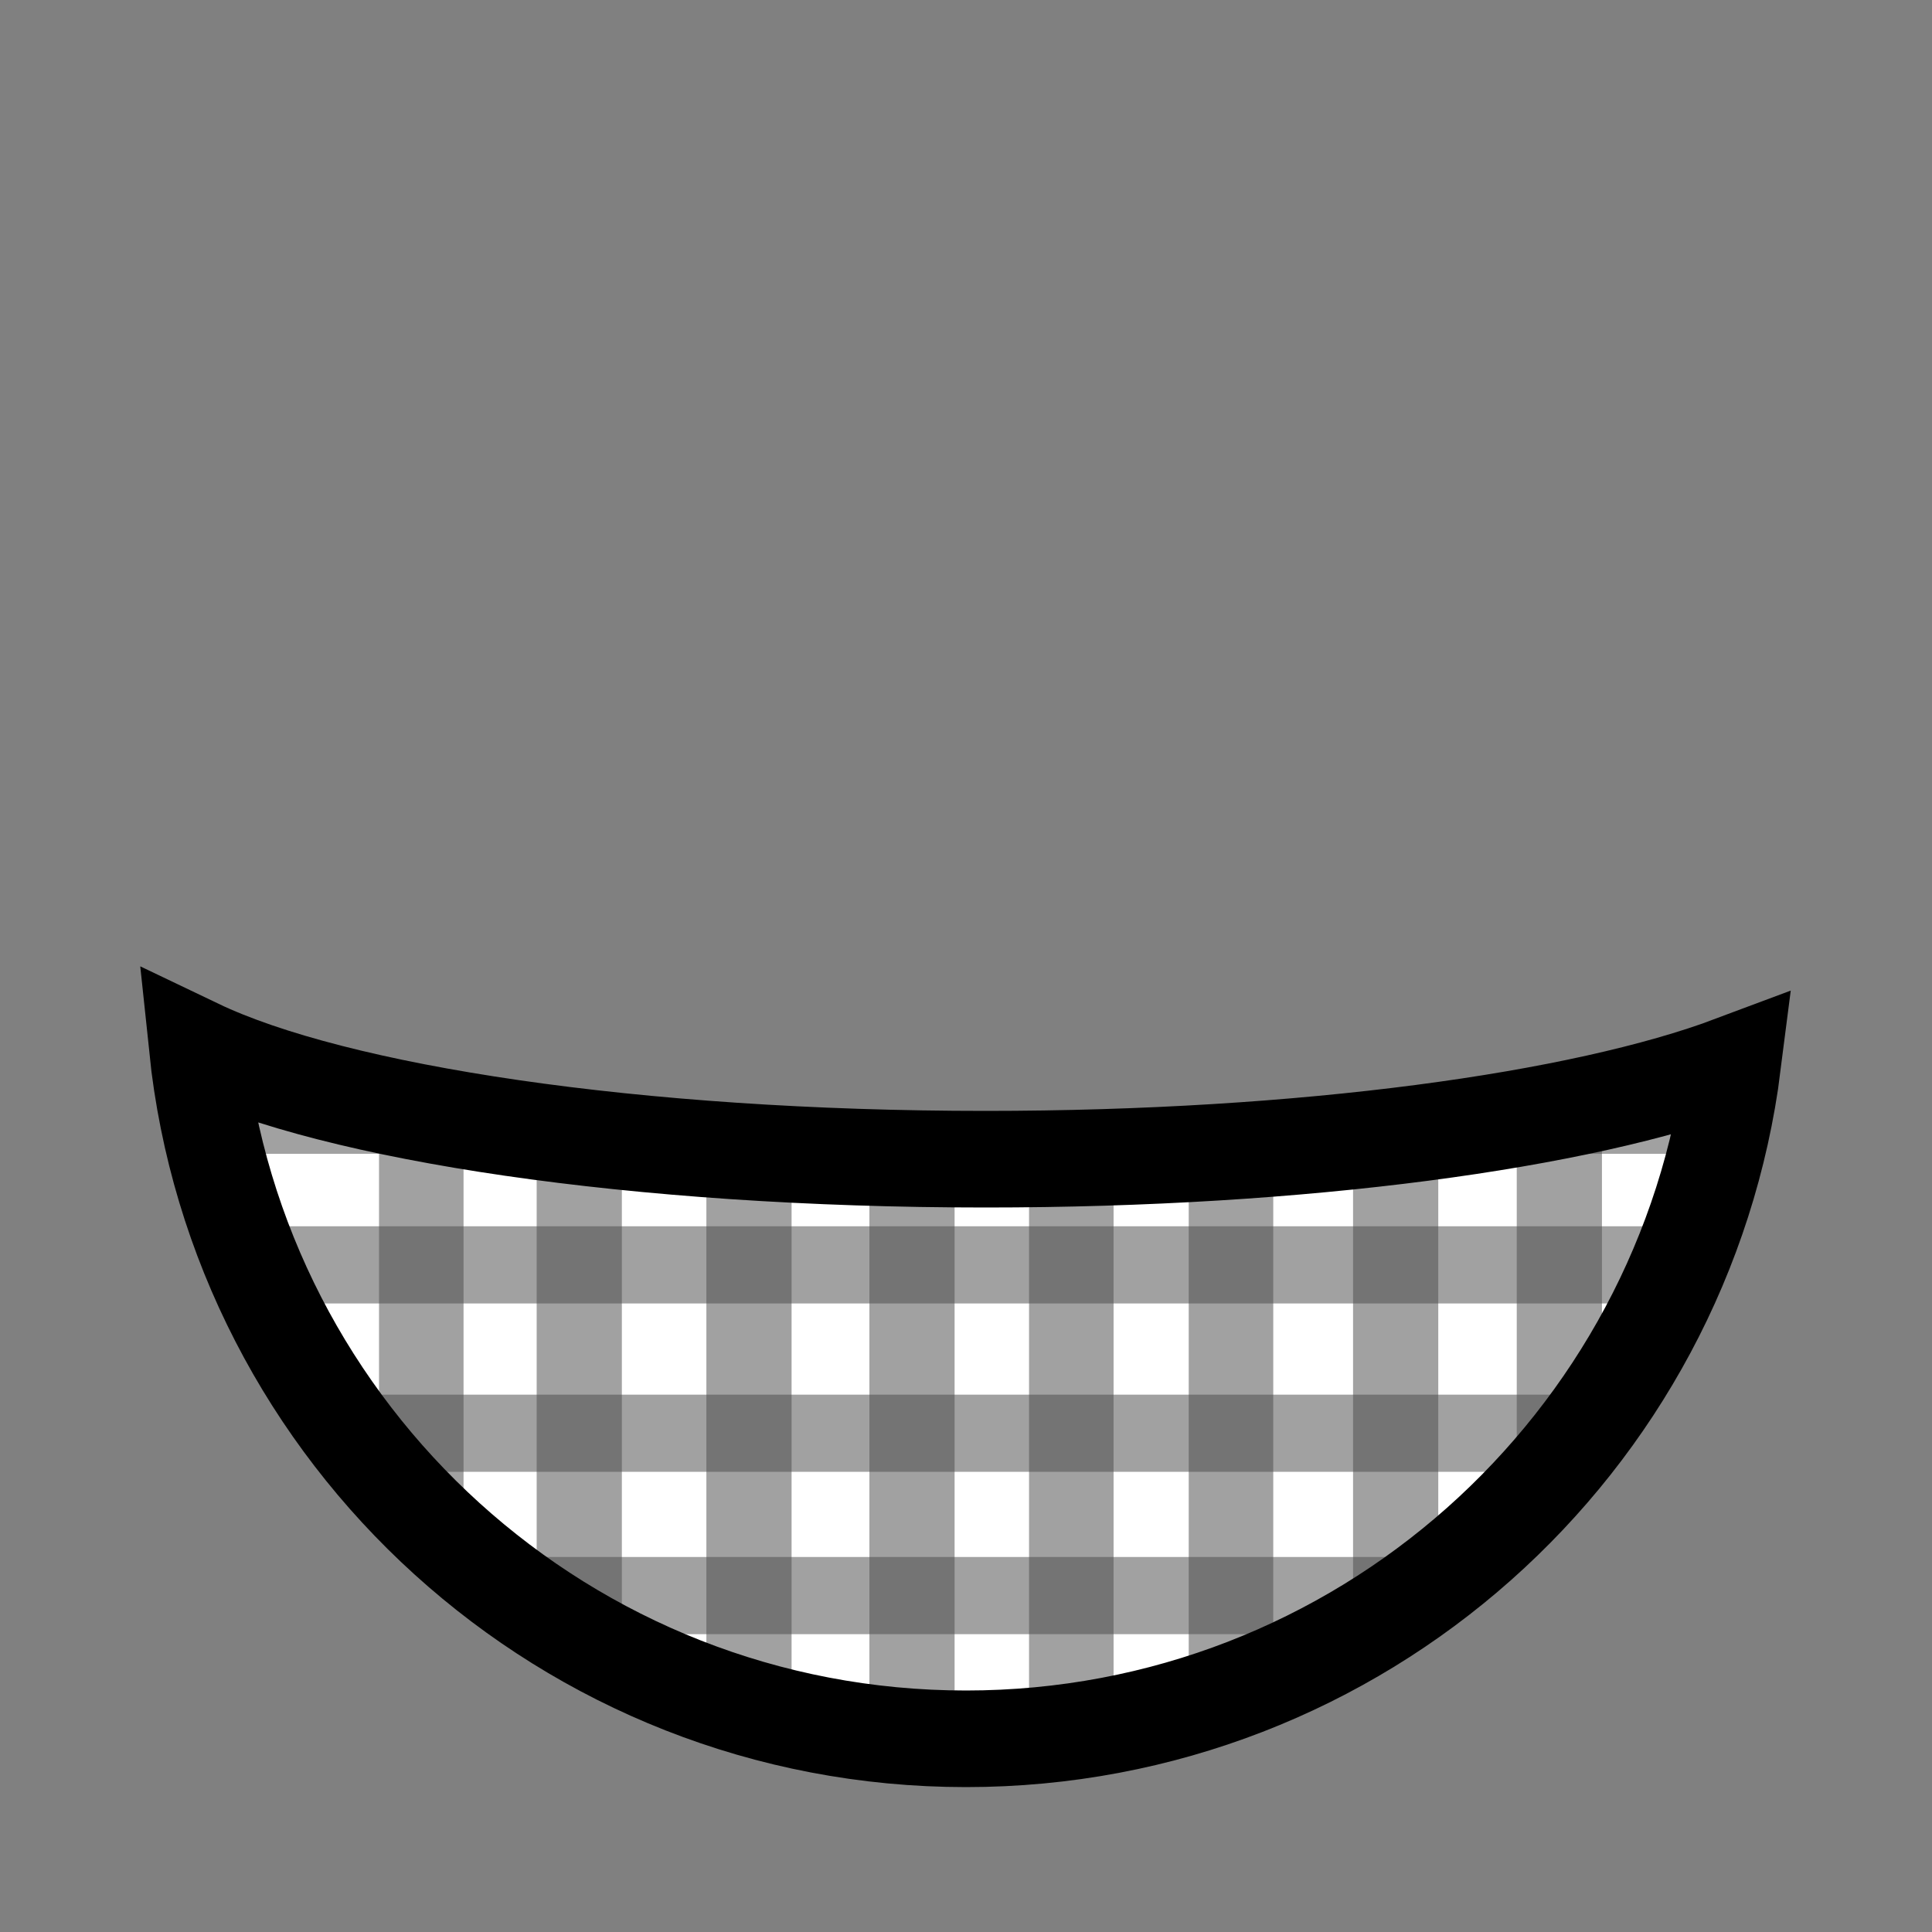 <!--?xml version="1.0" encoding="UTF-8" standalone="no"?--><!-- Created with Inkscape (http://www.inkscape.org/) --><svg xmlns:dc="http://purl.org/dc/elements/1.1/" xmlns:cc="http://creativecommons.org/ns#" xmlns:rdf="http://www.w3.org/1999/02/22-rdf-syntax-ns#" xmlns:svg="http://www.w3.org/2000/svg" xmlns="http://www.w3.org/2000/svg" xmlns:sodipodi="http://sodipodi.sourceforge.net/DTD/sodipodi-0.dtd" xmlns:inkscape="http://www.inkscape.org/namespaces/inkscape" width="100%" height="100%" viewBox="0 0 90 90" id="svg2" version="1.1" inkscape:version="0.48.4 r9939" sodipodi:docname="plaid.svg" class="plaid" data-z="500" data-slots="clothing">
  <rect x="0" y="0" width="90" height="90" fill="#808080" stroke="none"/>
  <defs id="defs4"/>
  <sodipodi:namedview id="base" pagecolor="#ffffff" bordercolor="#666666" borderopacity="1.0" inkscape:pageopacity="0.0" inkscape:pageshadow="2" inkscape:zoom="8.3056373" inkscape:cx="42.321287" inkscape:cy="46.774574" inkscape:document-units="in" inkscape:current-layer="layer2" showgrid="true" units="in" inkscape:window-width="1920" inkscape:window-height="1003" inkscape:window-x="-9" inkscape:window-y="-9" inkscape:window-maximized="1" showguides="true" inkscape:guide-bbox="true">
    <inkscape:grid type="xygrid" id="grid2994" empspacing="5" visible="true" enabled="true" snapvisiblegridlinesonly="true" units="in" spacingx="0.014in" spacingy="0.014in"/>
  </sodipodi:namedview>
  <g inkscape:groupmode="layer" id="layer2" inkscape:label="Shirt" style="display:inline" class="shirt" sodipodi:insensitive="true">
    <path style="fill:#ffffff;fill-opacity:1;stroke:none" d="m 9.188,48.781 c 1.887,18.108 17.205,32.219 35.812,32.219 18.335,0 33.474,-13.712 35.719,-31.438 -7.052,2.646 -19.971,4.438 -34.812,4.438 -16.282,0 -30.285,-2.14 -36.719,-5.219 z" id="path3829-1-5-74-4-9-0-7" inkscape:connector-curvature="0" sodipodi:nodetypes="cscsc"/>
  </g>
  <g inkscape:groupmode="layer" id="layer3" inkscape:label="Layer" style="display:inline" class="stripes" sodipodi:insensitive="true">
    <path style="font-size:medium;font-style:normal;font-variant:normal;font-weight:normal;font-stretch:normal;text-indent:0;text-align:start;text-decoration:none;line-height:normal;letter-spacing:normal;word-spacing:normal;text-transform:none;direction:ltr;block-progression:tb;writing-mode:lr-tb;text-anchor:start;baseline-shift:baseline;color:#000000;fill:#4b4b4b;fill-opacity:0.522;fill-rule:nonzero;stroke:none;stroke-width:3.035;marker:none;visibility:visible;display:inline;overflow:visible;enable-background:accumulate;font-family:Sans;-inkscape-font-specification:Sans" d="m 21.781,72.531 c 1.593,1.343 3.314,2.54 5.125,3.594 l 36.156,0 c 1.821,-1.058 3.556,-2.243 5.156,-3.594 l -46.438,0 z" id="rect4094" inkscape:connector-curvature="0"/>
    <path style="font-size:medium;font-style:normal;font-variant:normal;font-weight:normal;font-stretch:normal;text-indent:0;text-align:start;text-decoration:none;line-height:normal;letter-spacing:normal;word-spacing:normal;text-transform:none;direction:ltr;block-progression:tb;writing-mode:lr-tb;text-anchor:start;baseline-shift:baseline;color:#000000;fill:#4b4b4b;fill-opacity:0.522;fill-rule:nonzero;stroke:none;stroke-width:3.035;marker:none;visibility:visible;display:inline;overflow:visible;enable-background:accumulate;font-family:Sans;-inkscape-font-specification:Sans" d="m 15.031,64.969 c 0.839,1.256 1.763,2.456 2.75,3.594 l 54.438,0 c 0.986,-1.137 1.88,-2.339 2.719,-3.594 l -0.75,0 -59.156,0 z" id="rect4094-6" inkscape:connector-curvature="0"/>
    <path style="font-size:medium;font-style:normal;font-variant:normal;font-weight:normal;font-stretch:normal;text-indent:0;text-align:start;text-decoration:none;line-height:normal;letter-spacing:normal;word-spacing:normal;text-transform:none;direction:ltr;block-progression:tb;writing-mode:lr-tb;text-anchor:start;baseline-shift:baseline;color:#000000;fill:#4b4b4b;fill-opacity:0.522;fill-rule:nonzero;stroke:none;stroke-width:3.035;marker:none;visibility:visible;display:inline;overflow:visible;enable-background:accumulate;font-family:Sans;-inkscape-font-specification:Sans" d="m 11.094,57.125 c 0.438,1.225 0.937,2.434 1.5,3.594 l 64.812,0 c 0.564,-1.16 1.061,-2.369 1.5,-3.594 l -67.094,0 -0.719,0 z" id="rect4094-6-4" inkscape:connector-curvature="0"/>
    <path style="font-size:medium;font-style:normal;font-variant:normal;font-weight:normal;font-stretch:normal;text-indent:0;text-align:start;text-decoration:none;line-height:normal;letter-spacing:normal;word-spacing:normal;text-transform:none;direction:ltr;block-progression:tb;writing-mode:lr-tb;text-anchor:start;baseline-shift:baseline;color:#000000;fill:#4b4b4b;fill-opacity:0.522;fill-rule:nonzero;stroke:none;stroke-width:3.035;marker:none;visibility:visible;display:inline;overflow:visible;enable-background:accumulate;font-family:Sans;-inkscape-font-specification:Sans" d="m 9.375,50.156 c 0.175,1.222 0.393,2.415 0.688,3.594 l 26.688,0 C 26.918,53.241 18.443,51.936 12.812,50.156 l -3.438,0 z m 69.625,0 C 73.378,51.936 64.938,53.236 55.125,53.75 l 22.969,0 1.844,0 C 79.961,53.657 79.977,53.562 80,53.469 l 0,-1.25 0,-0.562 0,-1.5 -1,0 z" id="rect4094-6-4-7" inkscape:connector-curvature="0"/>
    <path style="font-size:medium;font-style:normal;font-variant:normal;font-weight:normal;font-stretch:normal;text-indent:0;text-align:start;text-decoration:none;line-height:normal;letter-spacing:normal;word-spacing:normal;text-transform:none;direction:ltr;block-progression:tb;writing-mode:lr-tb;text-anchor:start;baseline-shift:baseline;color:#000000;fill:#4b4b4b;fill-opacity:0.522;fill-rule:nonzero;stroke:none;stroke-width:3.035;marker:none;visibility:visible;display:inline;overflow:visible;enable-background:accumulate;font-family:Sans;-inkscape-font-specification:Sans" d="m 17.656,51.438 0,10.781 0,6.188 c 1.216,1.419 2.517,2.754 3.938,3.969 l 0,-2.594 0,-7.562 0,-10.031 c -1.39,-0.233 -2.695,-0.48 -3.938,-0.75 z" id="rect4094-3" inkscape:connector-curvature="0"/>
    <path style="font-size:medium;font-style:normal;font-variant:normal;font-weight:normal;font-stretch:normal;text-indent:0;text-align:start;text-decoration:none;line-height:normal;letter-spacing:normal;word-spacing:normal;text-transform:none;direction:ltr;block-progression:tb;writing-mode:lr-tb;text-anchor:start;baseline-shift:baseline;color:#000000;fill:#4b4b4b;fill-opacity:0.522;fill-rule:nonzero;stroke:none;stroke-width:3.035;marker:none;visibility:visible;display:inline;overflow:visible;enable-background:accumulate;font-family:Sans;-inkscape-font-specification:Sans" d="m 25,52.688 0,10.188 0,7.531 0,4.531 c 1.264,0.846 2.598,1.629 3.969,2.312 l 0,-6.844 0,-7.531 0,-9.719 C 27.607,53.016 26.274,52.859 25,52.688 z" id="rect4094-3-4" inkscape:connector-curvature="0"/>
    <path style="font-size:medium;font-style:normal;font-variant:normal;font-weight:normal;font-stretch:normal;text-indent:0;text-align:start;text-decoration:none;line-height:normal;letter-spacing:normal;word-spacing:normal;text-transform:none;direction:ltr;block-progression:tb;writing-mode:lr-tb;text-anchor:start;baseline-shift:baseline;color:#000000;fill:#4b4b4b;fill-opacity:0.522;fill-rule:nonzero;stroke:none;stroke-width:3.035;marker:none;visibility:visible;display:inline;overflow:visible;enable-background:accumulate;font-family:Sans;-inkscape-font-specification:Sans" d="m 32.906,53.5 0,8.156 0,7.562 0,9.688 c 1.292,0.461 2.613,0.844 3.969,1.156 l 0,-10.844 0,-7.562 0,-7.906 C 35.522,53.681 34.203,53.598 32.906,53.5 z" id="rect4094-3-5" inkscape:connector-curvature="0"/>
    <path style="font-size:medium;font-style:normal;font-variant:normal;font-weight:normal;font-stretch:normal;text-indent:0;text-align:start;text-decoration:none;line-height:normal;letter-spacing:normal;word-spacing:normal;text-transform:none;direction:ltr;block-progression:tb;writing-mode:lr-tb;text-anchor:start;baseline-shift:baseline;color:#000000;fill:#4b4b4b;fill-opacity:0.522;fill-rule:nonzero;stroke:none;stroke-width:3.035;marker:none;visibility:visible;display:inline;overflow:visible;enable-background:accumulate;font-family:Sans;-inkscape-font-specification:Sans" d="m 40.5,53.906 0,8.75 0,7.562 0,10.5 c 1.308,0.163 2.621,0.262 3.969,0.281 l 0,-10.781 0,-7.562 0,-8.688 C 43.134,53.958 41.798,53.945 40.5,53.906 z" id="rect4094-3-5-0" inkscape:connector-curvature="0"/>
    <path style="font-size:medium;font-style:normal;font-variant:normal;font-weight:normal;font-stretch:normal;text-indent:0;text-align:start;text-decoration:none;line-height:normal;letter-spacing:normal;word-spacing:normal;text-transform:none;direction:ltr;block-progression:tb;writing-mode:lr-tb;text-anchor:start;baseline-shift:baseline;color:#000000;fill:#4b4b4b;fill-opacity:0.522;fill-rule:nonzero;stroke:none;stroke-width:3.035;marker:none;visibility:visible;display:inline;overflow:visible;enable-background:accumulate;font-family:Sans;-inkscape-font-specification:Sans" d="m 51.875,53.875 c -1.289,0.043 -2.611,0.079 -3.938,0.094 l 0,9.781 0,7.531 0,9.594 c 1.333,-0.107 2.649,-0.282 3.938,-0.531 l 0,-9.062 0,-7.531 0,-9.875 z" id="rect4094-3-5-0-5" inkscape:connector-curvature="0"/>
    <path style="font-size:medium;font-style:normal;font-variant:normal;font-weight:normal;font-stretch:normal;text-indent:0;text-align:start;text-decoration:none;line-height:normal;letter-spacing:normal;word-spacing:normal;text-transform:none;direction:ltr;block-progression:tb;writing-mode:lr-tb;text-anchor:start;baseline-shift:baseline;color:#000000;fill:#4b4b4b;fill-opacity:0.522;fill-rule:nonzero;stroke:none;stroke-width:3.035;marker:none;visibility:visible;display:inline;overflow:visible;enable-background:accumulate;font-family:Sans;-inkscape-font-specification:Sans" d="M 59.312,53.469 C 58.025,53.57 56.719,53.678 55.375,53.75 l 0,10.281 0,7.562 0,7.875 c 1.341,-0.404 2.667,-0.855 3.938,-1.406 l 0,-6.469 0,-7.562 0,-10.562 z" id="rect4094-3-5-0-5-0" inkscape:connector-curvature="0"/>
    <path style="font-size:medium;font-style:normal;font-variant:normal;font-weight:normal;font-stretch:normal;text-indent:0;text-align:start;text-decoration:none;line-height:normal;letter-spacing:normal;word-spacing:normal;text-transform:none;direction:ltr;block-progression:tb;writing-mode:lr-tb;text-anchor:start;baseline-shift:baseline;color:#000000;fill:#4b4b4b;fill-opacity:0.522;fill-rule:nonzero;stroke:none;stroke-width:3.035;marker:none;visibility:visible;display:inline;overflow:visible;enable-background:accumulate;font-family:Sans;-inkscape-font-specification:Sans" d="m 67,52.656 c -1.279,0.176 -2.6,0.325 -3.969,0.469 l 0,9.938 0,7.562 0,5.531 C 64.416,75.353 65.74,74.474 67,73.5 l 0,-2.875 0,-7.562 0,-10.406 z" id="rect4094-3-5-0-5-2" inkscape:connector-curvature="0"/>
    <path style="font-size:medium;font-style:normal;font-variant:normal;font-weight:normal;font-stretch:normal;text-indent:0;text-align:start;text-decoration:none;line-height:normal;letter-spacing:normal;word-spacing:normal;text-transform:none;direction:ltr;block-progression:tb;writing-mode:lr-tb;text-anchor:start;baseline-shift:baseline;color:#000000;fill:#4b4b4b;fill-opacity:0.522;fill-rule:nonzero;stroke:none;stroke-width:3.035;marker:none;visibility:visible;display:inline;overflow:visible;enable-background:accumulate;font-family:Sans;-inkscape-font-specification:Sans" d="m 74.625,51.312 c -1.245,0.281 -2.569,0.539 -3.969,0.781 l 0,12.188 0,5.969 c 1.462,-1.485 2.78,-3.093 3.969,-4.812 l 0,-1.156 0,-12.969 z" id="rect4094-3-5-0-5-3" inkscape:connector-curvature="0"/>
    <path sodipodi:nodetypes="cscsc" inkscape:connector-curvature="0" id="path3760" d="m 9.188,48.781 c 1.887,18.108 17.205,32.219 35.812,32.219 18.335,0 33.474,-13.712 35.719,-31.438 -7.052,2.646 -19.971,4.438 -34.812,4.438 -16.282,0 -30.285,-2.14 -36.719,-5.219 z" style="fill:none;stroke:#000000;stroke-width:4.5;stroke-linecap:round;stroke-miterlimit:4;stroke-opacity:1;stroke-dasharray:none;stroke-dashoffset:0;display:inline" class="ignored"/>
  </g>
</svg>
